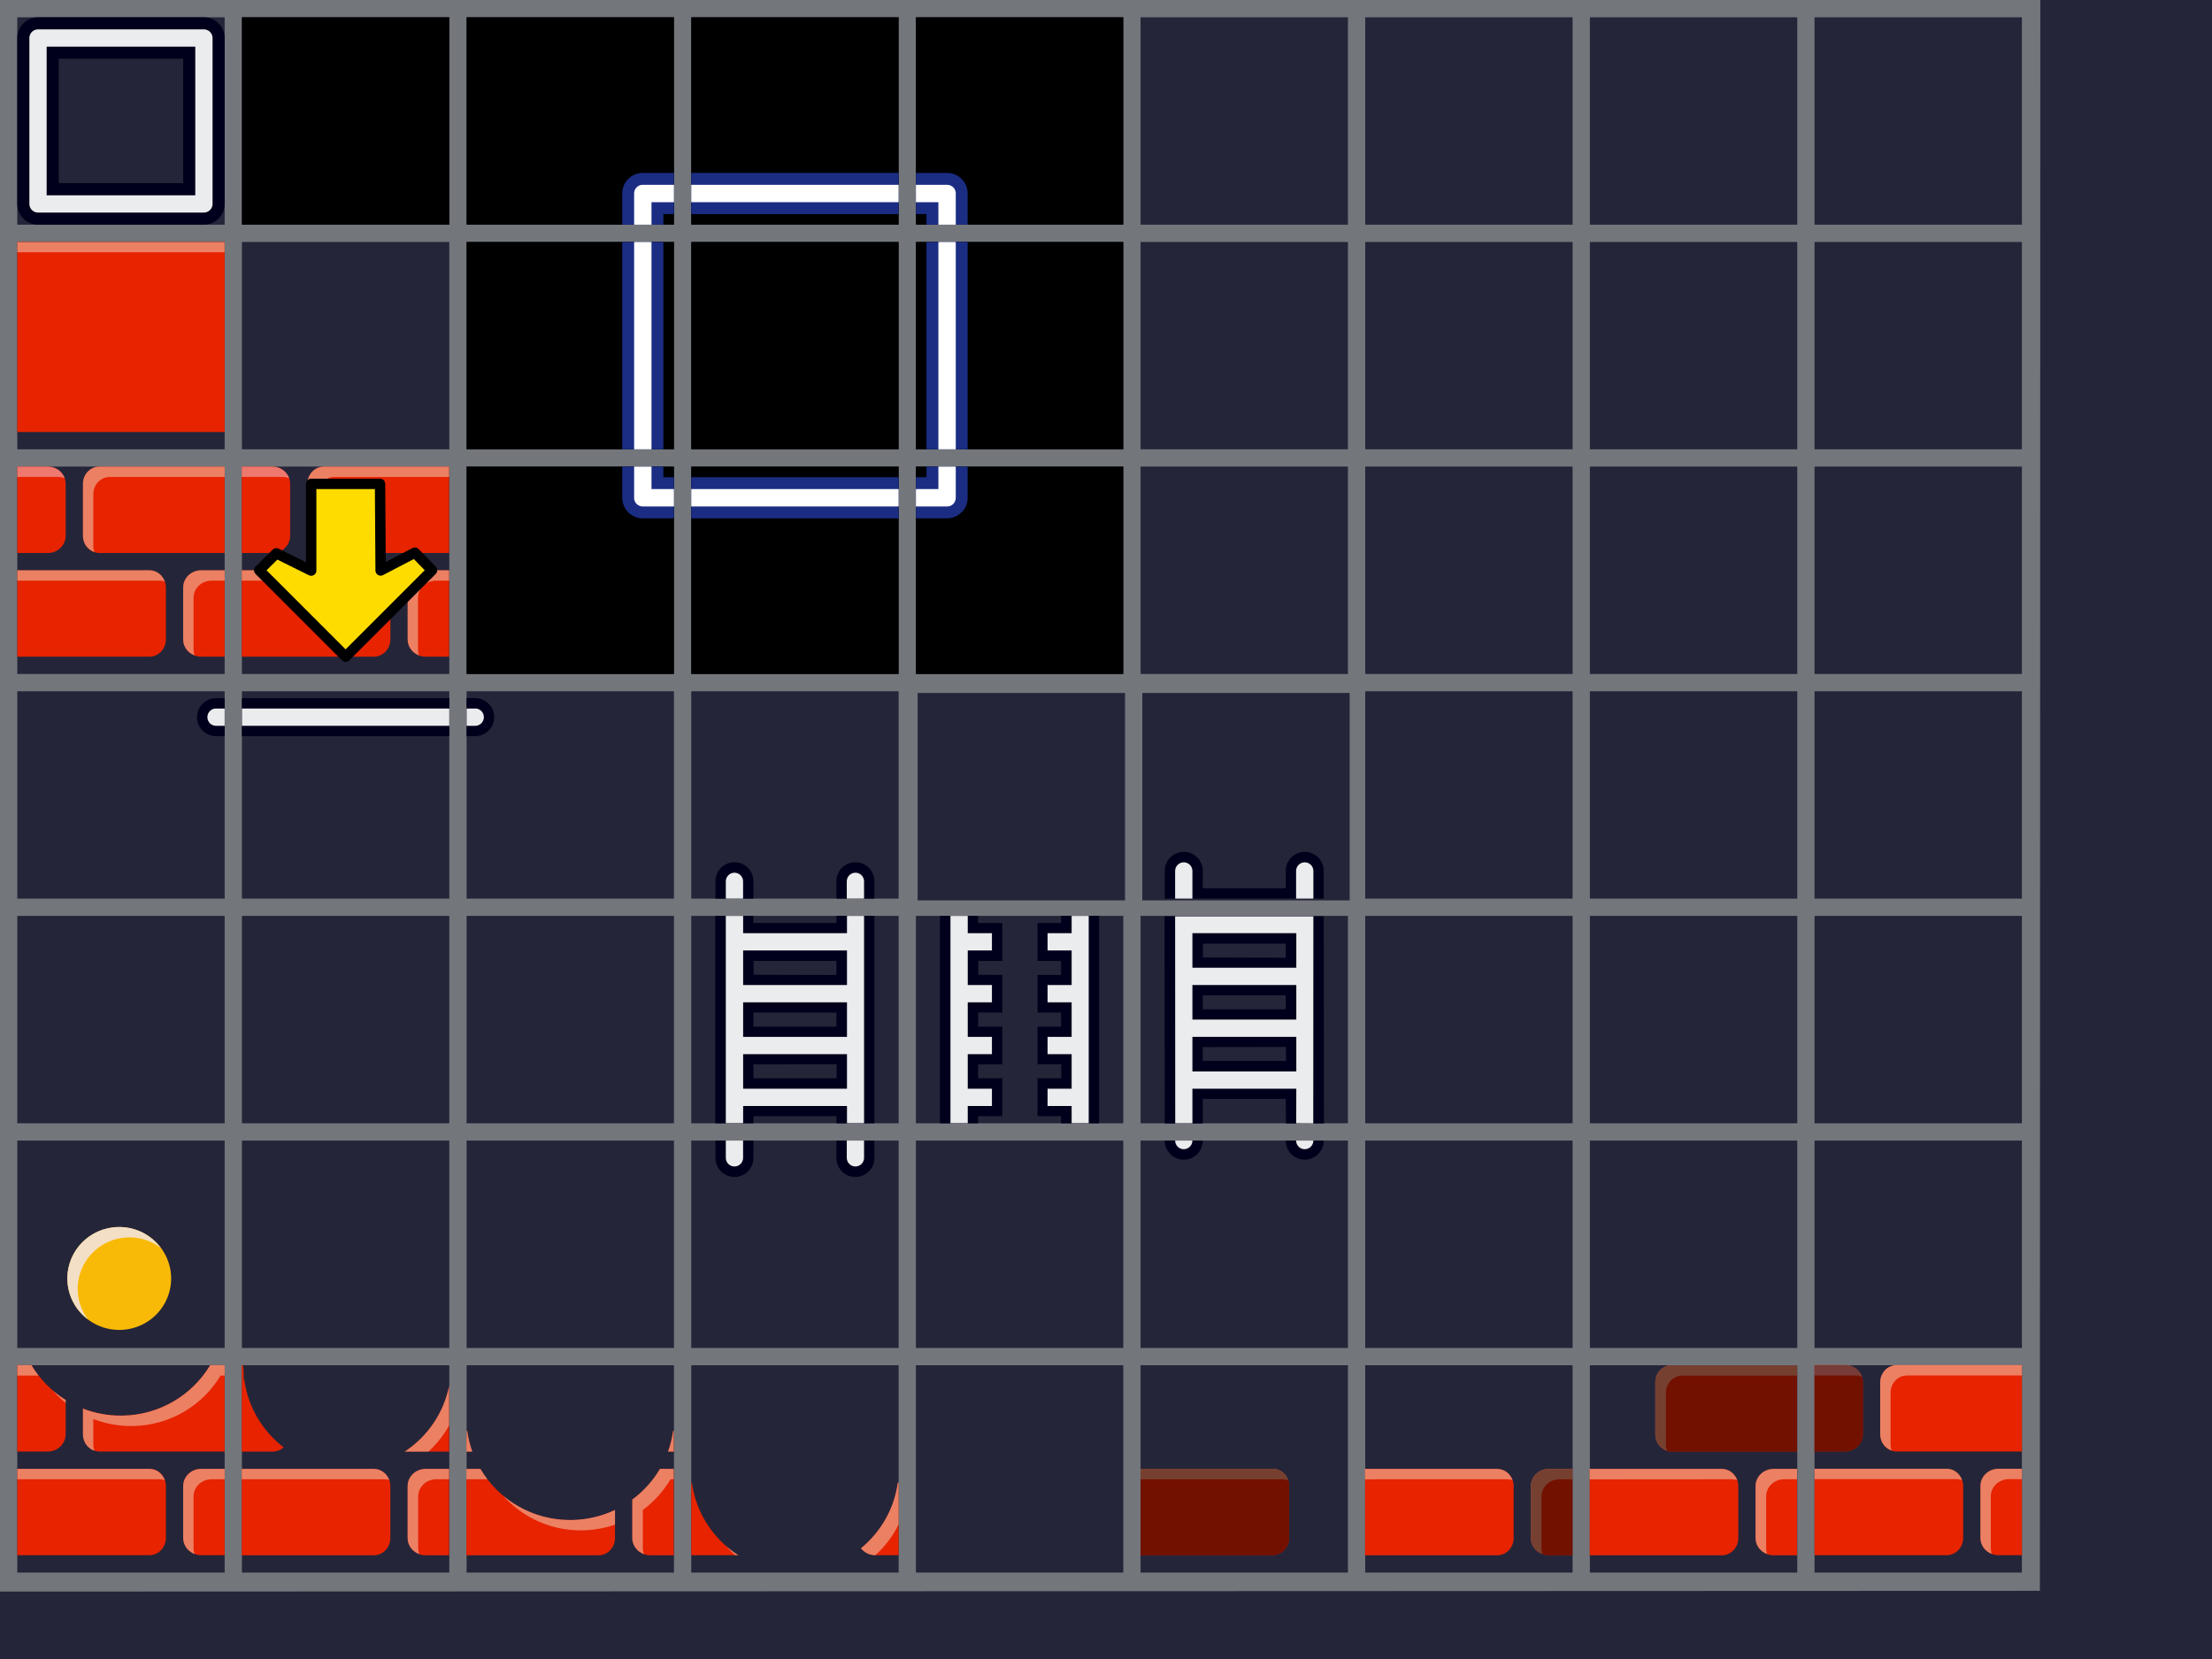 <?xml version="1.0" encoding="UTF-8" standalone="no"?>
<!-- Created with Inkscape (http://www.inkscape.org/) -->
<svg
   xmlns:dc="http://purl.org/dc/elements/1.1/"
   xmlns:cc="http://web.resource.org/cc/"
   xmlns:rdf="http://www.w3.org/1999/02/22-rdf-syntax-ns#"
   xmlns:svg="http://www.w3.org/2000/svg"
   xmlns="http://www.w3.org/2000/svg"
   xmlns:xlink="http://www.w3.org/1999/xlink"
   xmlns:sodipodi="http://sodipodi.sourceforge.net/DTD/sodipodi-0.dtd"
   xmlns:inkscape="http://www.inkscape.org/namespaces/inkscape"
   width="640"
   height="480"
   id="svg4522"
   sodipodi:version="0.32"
   inkscape:version="0.45.1"
   version="1.0"
   sodipodi:docbase="/home/mikelima/kde/src/KDE/kdegames-git/kgoldrunner/themes/nostalgia"
   sodipodi:docname="set.svg"
   inkscape:output_extension="org.inkscape.output.svg.inkscape">
  <rect width="100%" height="100%" fill="#808080" stroke="none"/>
  <defs
     id="defs4524" />
  <sodipodi:namedview
     id="base"
     pagecolor="#ffffff"
     bordercolor="#666666"
     borderopacity="1.0"
     inkscape:pageopacity="0.0"
     inkscape:pageshadow="2"
     inkscape:zoom="1.3896141"
     inkscape:cx="270.36645"
     inkscape:cy="412.02874"
     inkscape:current-layer="layer1"
     inkscape:document-units="px"
     showgrid="true"
     inkscape:window-width="1256"
     inkscape:window-height="747"
     inkscape:window-x="14"
     inkscape:window-y="26"
     showguides="false" />
  <g
     inkscape:groupmode="layer"
     id="layer2"
     inkscape:label="template"
     style="opacity:0.714;display:inline"
     sodipodi:insensitive="true">
    <rect
       style="opacity:1;fill:#00001c;fill-opacity:1;stroke:none"
       id="rect2583"
       width="763.675"
       height="619.397"
       x="-84.853"
       y="-80"
       ry="56.569" />
    <path
       id="rect2428"
       style="fill:#6d7179;fill-opacity:1;stroke:none"
       d="M 0,0 L -0.5,460.5 L 590.201,460.277 L 590.326,-0.177 L 0,0 z M 5,5 L 65,5 L 65,65 L 5,65 L 5,5 z M 70,5 L 130,5 L 130,65 L 70,65 L 70,5 z M 135,5 L 195,5 L 195,65 L 135,65 L 135,5 z M 5,70 L 65,70 L 65,130 L 5,130 L 5,70 z M 70,70 L 130,70 L 130,130 L 70,130 L 70,70 z M 5,135 L 65,135 L 65,195 L 5,195 L 5,135 z M 70,135 L 130,135 L 130,195 L 70,195 L 70,135 z M 5,200 L 65,200 L 65,260 L 5,260 L 5,200 z M 70,200 L 130,200 L 130,260 L 70,260 L 70,200 z M 200,5 L 260,5 L 260,65 L 200,65 L 200,5 z M 135,70 L 195,70 L 195,130 L 135,130 L 135,70 z M 200,70 L 260,70 L 260,130 L 200,130 L 200,70 z M 135,135 L 195,135 L 195,195 L 135,195 L 135,135 z M 200,135 L 260,135 L 260,195 L 200,195 L 200,135 z M 135,200 L 195,200 L 195,260 L 135,260 L 135,200 z M 200,200 L 260,200 L 260,260 L 200,260 L 200,200 z M 265,5 L 325,5 L 325,65 L 265,65 L 265,5 z M 330,5 L 390,5 L 390,65 L 330,65 L 330,5 z M 265,70 L 325,70 L 325,130 L 265,130 L 265,70 z M 330,70 L 390,70 L 390,130 L 330,130 L 330,70 z M 265,135 L 325,135 L 325,195 L 265,195 L 265,135 z M 330,135 L 390,135 L 390,195 L 330,195 L 330,135 z M 265.5,200.5 L 325.5,200.5 L 325.5,260.5 L 265.5,260.5 L 265.5,200.5 z M 330.5,200.5 L 390.5,200.5 L 390.5,260.5 L 330.5,260.5 L 330.5,200.5 z M 395,5 L 455,5 L 455,65 L 395,65 L 395,5 z M 460,5 L 520,5 L 520,65 L 460,65 L 460,5 z M 395,70 L 455,70 L 455,130 L 395,130 L 395,70 z M 460,70 L 520,70 L 520,130 L 460,130 L 460,70 z M 395,135 L 455,135 L 455,195 L 395,195 L 395,135 z M 460,135 L 520,135 L 520,195 L 460,195 L 460,135 z M 395,200 L 455,200 L 455,260 L 395,260 L 395,200 z M 460,200 L 520,200 L 520,260 L 460,260 L 460,200 z M 525,5 L 585,5 L 585,65 L 525,65 L 525,5 z M 525,70 L 585,70 L 585,130 L 525,130 L 525,70 z M 525,135 L 585,135 L 585,195 L 525,195 L 525,135 z M 525,200 L 585,200 L 585,260 L 525,260 L 525,200 z M 5,265 L 65,265 L 65,325 L 5,325 L 5,265 z M 70,265 L 130,265 L 130,325 L 70,325 L 70,265 z M 265,265 L 325,265 L 325,325 L 265,325 L 265,265 z M 330,265 L 390,265 L 390,325 L 330,325 L 330,265 z M 395,265 L 455,265 L 455,325 L 395,325 L 395,265 z M 460,265 L 520,265 L 520,325 L 460,325 L 460,265 z M 525,265 L 585,265 L 585,325 L 525,325 L 525,265 z M 135,265 L 195,265 L 195,325 L 135,325 L 135,265 z M 200,265 L 260,265 L 260,325 L 200,325 L 200,265 z M 5,5 L 5,5 z M 5,330 L 65,330 L 65,390 L 5,390 L 5,330 z M 70,330 L 130,330 L 130,390 L 70,390 L 70,330 z M 265,330 L 325,330 L 325,390 L 265,390 L 265,330 z M 330,330 L 390,330 L 390,390 L 330,390 L 330,330 z M 395,330 L 455,330 L 455,390 L 395,390 L 395,330 z M 460,330 L 520,330 L 520,390 L 460,390 L 460,330 z M 525,330 L 585,330 L 585,390 L 525,390 L 525,330 z M 135,330 L 195,330 L 195,390 L 135,390 L 135,330 z M 200,330 L 260,330 L 260,390 L 200,390 L 200,330 z M 5,395 L 65,395 L 65,455 L 5,455 L 5,395 z M 70,395 L 130,395 L 130,455 L 70,455 L 70,395 z M 265,395 L 325,395 L 325,455 L 265,455 L 265,395 z M 330,395 L 390,395 L 390,455 L 330,455 L 330,395 z M 395,395 L 455,395 L 455,455 L 395,455 L 395,395 z M 460,395 L 520,395 L 520,455 L 460,455 L 460,395 z M 525,395 L 585,395 L 585,455 L 525,455 L 525,395 z M 135,395 L 195,395 L 195,455 L 135,455 L 135,395 z M 200,395 L 260,395 L 260,455 L 200,455 L 200,395 z " />
  </g>
  <g
     id="layer1"
     inkscape:label="Canvas"
     inkscape:groupmode="layer"
     style="display:inline">
    <g
       id="gold"
       transform="translate(-130.522,65)">
      <rect
         y="265"
         x="135"
         height="60"
         width="60"
         id="gold_background"
         style="opacity:0;fill:#e72300;fill-opacity:1;stroke:none" />
      <path
         transform="matrix(1.074,0,0,1.019,-21.711,-15.673)"
         sodipodi:open="true"
         sodipodi:end="12.551121"
         sodipodi:start="6.2713595"
         d="M 187.843,314.327 A 13.969,14.594 0 1 1 187.842,314.277"
         sodipodi:ry="14.594338"
         sodipodi:rx="13.968749"
         sodipodi:cy="314.50000"
         sodipodi:cx="173.87500"
         id="path9239"
         style="opacity:1;fill:#f9ba07;fill-opacity:1;stroke:none"
         sodipodi:type="arc" />
      <path
         style="opacity:1;fill:#f3dfc6;fill-opacity:1;stroke:none"
         d="M 164.812,290 C 156.533,290.097 149.902,296.852 150,305.062 C 150.057,309.849 152.391,314.07 155.969,316.75 C 154.14,314.318 153.039,311.326 153,308.062 C 152.902,299.852 159.533,293.097 167.812,293 C 171.289,292.959 174.494,294.121 177.062,296.062 C 174.294,292.337 169.831,289.941 164.812,290 z "
         id="path3344" />
    </g>
    <g
       id="ladder"
       transform="translate(195,0)">
      <path
         id="path4187"
         d="M 11.938,265 L 11.938,324.969 L 12,324.969 L 12,325 L 14.938,325 L 17,325 L 17.938,325 L 19.938,325 L 22.938,325 L 22.938,324.969 L 23,324.969 L 23,322.938 L 47,322.938 L 47,324.969 L 47.062,324.969 L 47.062,325 L 50,325 L 52,325 L 53,325 L 54.938,325 L 57.938,325 L 57.938,324.969 L 58,324.969 L 58,265 L 55,265 L 53.062,265 L 51.938,265 L 50.062,265 L 47,265 L 47,267.062 L 23,267.062 L 23,265 L 20,265 L 18,265 L 16.938,265 L 15,265 L 11.938,265 z M 23.062,278.031 L 47,278.031 L 47,282.094 L 23.031,282.031 L 23.062,278.031 z M 23,292.969 L 47,292.969 L 47,297.031 L 23,297.031 L 23,292.969 z M 47.062,307.906 L 47.062,311.969 L 23,311.969 L 23,307.969 L 47.062,307.906 z "
         style="fill:#00001c;fill-opacity:1;stroke:none;display:inline" />
      <path
         id="rect15154"
         d="M 15,265 L 15,324.969 L 20.01,324.969 L 20.01,320 L 50.058,320 L 50.058,324.969 L 55,324.969 L 55,265 L 50.058,265 L 50.058,270 L 20.01,270 L 20.01,265 L 15,265 z M 20.01,275 L 50.058,275 L 50.058,285 L 20.01,285 L 20.01,275 z M 20.01,290 L 50.058,290 L 50.058,300 L 20.01,300 L 20.01,290 z M 20.01,305 L 50.058,305 L 50.058,315 L 20.01,315 L 20.01,305 z "
         style="fill:#ebeced;fill-opacity:1;stroke:none" />
      <rect
         y="265"
         x="5"
         height="60"
         width="60"
         id="rect15173"
         style="fill:none;fill-opacity:1;stroke:none" />
    </g>
    <g
       id="brick"
       style="stroke-width:0">
      <path
         id="rect2596"
         d="M 28.781,135 C 26.137,135 24,137.226 24,139.98 L 24,155.02 C 24,157.774 26.137,160 28.781,160 L 65,160 L 65,135 L 28.781,135 z "
         style="opacity:1;fill:#e72300;fill-opacity:1;stroke:none;" />
      <path
         id="rect2600"
         d="M 5,165 L 5,190 L 43.219,190 C 45.863,190 48,187.774 48,185.02 L 48,169.98 C 48,167.226 45.863,165 43.219,165 L 5,165 z "
         style="opacity:1;fill:#e72300;fill-opacity:1;stroke:none;display:inline" />
      <path
         id="rect2604"
         d="M 58.216,165 C 55.331,165 53,167.226 53,169.98 L 53,185.02 C 53,187.774 55.331,190 58.216,190 L 65,190 L 65,165 L 58.216,165 z "
         style="opacity:1;fill:#e72300;fill-opacity:1;stroke:none;display:inline" />
      <path
         id="rect2606"
         d="M 5,135 L 5,160 L 13.851,160 C 16.699,160 19,157.774 19,155.02 L 19,139.98 C 19,137.226 16.699,135 13.851,135 L 5,135 z "
         style="opacity:1;fill:#e72300;fill-opacity:1;stroke:none;display:inline" />
      <rect
         y="135"
         x="5"
         height="60"
         width="60"
         id="rect2618"
         style="opacity:1;fill:none;fill-opacity:1;stroke:none" />
      <path
         style="opacity:0.5;fill:#f3dfc6;fill-opacity:1;stroke:none;display:inline"
         d="M 58.219,165 C 55.334,165 53,167.214 53,169.969 L 53,185.031 C 53,187.13 54.36,188.891 56.281,189.625 C 56.101,189.12 56,188.595 56,188.031 L 56,172.969 C 56,170.214 58.334,168 61.219,168 L 65,168 L 65,165 L 58.219,165 z "
         id="path3332" />
      <path
         style="opacity:0.5;fill:#f3dfc6;fill-opacity:1;stroke:none;display:inline"
         d="M 5,165 L 5,168 L 8,168 L 11,168 L 46.219,168 C 46.733,168 47.223,168.125 47.688,168.281 C 47.021,166.367 45.289,165 43.219,165 L 5,165 z "
         id="path3324" />
      <path
         style="opacity:0.5;fill:#f3dfc6;fill-opacity:1;stroke:none;display:inline"
         d="M 28.781,135 C 26.137,135 24,137.214 24,139.969 L 24,155.031 C 24,157.25 25.392,159.073 27.312,159.719 C 27.128,159.188 27,158.629 27,158.031 L 27,142.969 C 27,140.214 29.137,138 31.781,138 L 65,138 L 65,135 L 28.781,135 z "
         id="path2233" />
      <path
         style="opacity:0.5;fill:#f6cfdd;fill-opacity:1;stroke:none;display:inline"
         d="M 5,135 L 5,138 L 8,138 L 10,138 L 16.844,138 C 17.511,138 18.134,138.153 18.719,138.375 C 18.028,136.413 16.108,135 13.844,135 L 5,135 z "
         id="path3212" />
    </g>
    <g
       id="bar"
       transform="translate(65,0)">
      <rect
         y="202"
         x="5"
         height="11"
         width="60"
         id="rect3309"
         style="fill:#00001c;fill-opacity:1;stroke:none;display:inline" />
      <rect
         y="205"
         x="5"
         height="5"
         width="60"
         id="rect3602"
         style="fill:#ebeced;fill-opacity:1;stroke:none" />
      <rect
         y="200"
         x="5"
         height="60"
         width="60"
         id="rect3604"
         style="fill:none;fill-opacity:1;stroke:none" />
    </g>
    <g
       id="false_brick">
      <use
         height="480"
         width="640"
         transform="translate(64.946,0)"
         id="use2192"
         xlink:href="#brick"
         y="0"
         x="0" />
      <path
         id="path2194"
         d="M 90.038,140 L 109.962,140 L 110.125,165.062 L 120.037,159.905 L 125,165 L 100,190 L 75,165 L 79.956,160.094 L 90.038,165.088 L 90.038,140 z "
         style="fill:#ffdc00;fill-rule:evenodd;stroke:#000000;stroke-width:3;stroke-linecap:round;stroke-linejoin:round;stroke-miterlimit:4;stroke-opacity:1" />
    </g>
    <g
       style="display:inline"
       id="brick_1"
       transform="translate(0,259.964)">
      <path
         style="opacity:1;fill:#e72300;fill-opacity:1;stroke:none"
         d="M 5,394.969 L 5,419.969 L 13.844,419.969 C 16.691,419.969 19,417.723 19,414.969 L 19,405.031 C 14.95,402.511 11.542,399.053 9.094,394.969 L 5,394.969 z M 60.812,394.969 C 55.638,403.608 46.183,409.435 35.312,409.562 C 31.323,409.609 27.501,408.892 24,407.531 L 24,414.969 C 24,417.723 26.137,419.969 28.781,419.969 L 65,419.969 L 65,394.969 L 60.812,394.969 z M 5,424.969 L 5,449.969 L 43.219,449.969 C 45.863,449.969 48,447.723 48,444.969 L 48,429.938 C 48,427.183 45.863,424.969 43.219,424.969 L 5,424.969 z M 58.219,424.969 C 55.334,424.969 53,427.183 53,429.938 L 53,444.969 C 53,447.723 55.334,449.969 58.219,449.969 L 65,449.969 L 65,424.969 L 58.219,424.969 z "
         transform="translate(0,-259.964)"
         id="path3194" />
      <rect
         y="135"
         x="5"
         height="60"
         width="60"
         id="rect3202"
         style="opacity:1;fill:none;fill-opacity:1;stroke:none" />
    </g>
    <g
       style="display:inline"
       id="brick_6"
       transform="translate(325,259.964)">
      <path
         id="path3244"
         d="M 5,165 L 5,190 L 43.219,190 C 45.863,190 48,187.774 48,185.02 L 48,169.98 C 48,167.226 45.863,165 43.219,165 L 5,165 z "
         style="opacity:1;fill:#e72300;fill-opacity:1;stroke:none;display:inline" />
      <rect
         y="135"
         x="5"
         height="60"
         width="60"
         id="rect3250"
         style="opacity:1;fill:none;fill-opacity:1;stroke:none" />
      <path
         style="opacity:0.5;fill:#f3dfc6;fill-opacity:1;stroke:none;display:inline"
         d="M 330,424.969 L 330,428 L 333,428 L 334,428 L 371.219,428 C 371.744,428 372.247,428.119 372.719,428.281 C 372.062,426.348 370.302,424.969 368.219,424.969 L 330,424.969 z "
         transform="translate(-325,-259.964)"
         id="path6314" />
      <path
         style="opacity:0.5;fill:#000000;fill-opacity:1;stroke:none;display:inline"
         d="M 5,165 L 5,190 L 43.219,190 C 45.863,190 48,187.774 48,185.02 L 48,169.98 C 48,167.226 45.863,165 43.219,165 L 5,165 z "
         id="path8344" />
    </g>
    <g
       style="display:inline"
       id="brick_7"
       transform="translate(389.946,260)">
      <path
         id="path3256"
         style="fill:#e72300;fill-opacity:1;stroke:none;display:inline"
         d="M 5,165 L 5,190 L 43.219,190 C 45.863,190 48,187.774 48,185.02 L 48,169.98 C 48,167.226 45.863,165 43.219,165 L 5,165 z M 58.216,165 C 55.331,165 53,167.226 53,169.98 L 53,185.02 C 53,187.774 55.331,190 58.216,190 L 65,190 L 65,165 L 58.216,165 z " />
      <rect
         y="135"
         x="5"
         height="60"
         width="60"
         id="rect3262"
         style="opacity:1;fill:none;fill-opacity:1;stroke:none" />
      <path
         style="opacity:0.5;fill:#f3dfc6;fill-opacity:1;stroke:none;display:inline"
         d="M 394.938,425 L 394.938,428.031 L 398,428.031 L 398,428 L 436.219,428 C 436.709,428 437.18,428.108 437.625,428.25 C 436.951,426.351 435.216,425 433.156,425 L 394.938,425 z M 448.156,425 C 445.272,425 442.938,427.214 442.938,429.969 L 442.938,445.031 C 442.938,447.149 444.333,448.904 446.281,449.625 C 446.101,449.12 446,448.595 446,448.031 L 446,432.969 C 446,430.214 448.334,428 451.219,428 L 454.938,428 L 454.938,425 L 448.156,425 z "
         transform="translate(-389.946,-260)"
         id="path7301" />
      <path
         d="M 58.216,165 C 55.331,165 53,167.226 53,169.98 L 53,185.02 C 53,187.774 55.331,190 58.216,190 L 65,190 L 65,165 L 58.216,165 z "
         style="opacity:0.5;fill:#000000;fill-opacity:1;stroke:none;display:inline"
         id="path8346" />
    </g>
    <g
       style="display:inline"
       id="brick_8"
       transform="translate(454.946,260)">
      <path
         id="path3278"
         style="fill:#e72300;fill-opacity:1;stroke:none"
         d="M 28.781,135 C 26.137,135 24,137.226 24,139.98 L 24,155.02 C 24,157.774 26.137,160 28.781,160 L 65,160 L 65,135 L 28.781,135 z M 5,165 L 5,190 L 43.219,190 C 45.863,190 48,187.774 48,185.02 L 48,169.98 C 48,167.226 45.863,165 43.219,165 L 5,165 z M 58.216,165 C 55.331,165 53,167.226 53,169.98 L 53,185.02 C 53,187.774 55.331,190 58.216,190 L 65,190 L 65,165 L 58.216,165 z " />
      <rect
         y="135"
         x="5"
         height="60"
         width="60"
         id="rect3286"
         style="opacity:1;fill:none;fill-opacity:1;stroke:none" />
      <path
         style="opacity:0.5;fill:#f3dfc6;fill-opacity:1;stroke:none"
         d="M 548.719,395 C 546.075,395 543.938,397.214 543.938,399.969 L 543.938,415.031 C 543.938,417.269 545.365,419.12 547.312,419.75 C 547.121,419.211 547,418.64 547,418.031 L 547,402.969 C 547,400.214 549.137,398 551.781,398 L 584.938,398 L 584.938,395 L 548.719,395 z M 524.938,425 L 524.938,428.031 L 566.219,428 C 566.709,428 567.18,428.108 567.625,428.25 C 566.951,426.351 565.216,425 563.156,425 L 524.938,425 z M 578.156,425 C 575.272,425 572.938,427.214 572.938,429.969 L 572.938,445.031 C 572.938,447.149 574.333,448.904 576.281,449.625 C 576.101,449.12 576,448.595 576,448.031 L 576,432.969 C 576,430.214 578.334,428 581.219,428 L 584.938,428 L 584.938,425 L 578.156,425 z "
         transform="translate(-519.946,-260)"
         id="path8296" />
      <path
         d="M 28.781,135 C 26.137,135 24,137.226 24,139.98 L 24,155.02 C 24,157.774 26.137,160 28.781,160 L 65,160 L 65,135 L 28.781,135 z "
         style="opacity:0.5;fill:#000000;fill-opacity:1;stroke:none"
         id="path8348" />
    </g>
    <g
       style="display:inline"
       id="brick_2"
       transform="translate(64.946,260)">
      <path
         style="opacity:1;fill:#e72300;fill-opacity:1;stroke:none"
         d="M 69.938,395 L 69.938,420 L 78.781,420 C 80.052,420 81.2,419.524 82.094,418.781 C 76.008,414.109 71.765,407.166 70.688,399.219 L 70.5,399.219 L 70.5,397.469 C 70.464,396.994 70.454,396.512 70.438,396.031 C 70.372,395.69 70.303,395.345 70.25,395 L 69.938,395 z M 129.938,401 C 128.367,408.898 123.637,415.678 117.094,420 L 129.938,420 L 129.938,401 z M 69.938,425 L 69.938,450 L 108.156,450 C 110.8,450 112.938,447.754 112.938,445 L 112.938,429.969 C 112.938,427.214 110.8,425 108.156,425 L 100.812,425 L 69.938,425 z M 123.156,425 C 120.272,425 117.938,427.214 117.938,429.969 L 117.938,445 C 117.938,447.754 120.272,450 123.156,450 L 129.938,450 L 129.938,425 L 123.156,425 z "
         transform="translate(-64.946,-260)"
         id="path3293" />
      <path
         style="opacity:0.5;fill:#f3dfc6;fill-opacity:1;stroke:none"
         d="M 129.938,401 C 128.367,408.898 123.637,415.678 117.094,420 L 123.969,420 C 126.346,417.809 128.376,415.251 129.938,412.406 L 129.938,401 z M 69.938,425 L 69.938,428 L 111.219,428 C 111.708,428 112.181,428.078 112.625,428.219 C 111.944,426.337 110.206,425 108.156,425 L 69.938,425 z M 123.156,425 C 120.272,425 117.938,427.214 117.938,429.969 L 117.938,445 C 117.938,447.133 119.342,448.94 121.312,449.656 C 121.119,449.134 121,448.585 121,448 L 121,432.969 C 121,430.214 123.334,428 126.219,428 L 129.938,428 L 129.938,425 L 123.156,425 z "
         transform="translate(-64.946,-260)"
         id="path5327" />
      <rect
         y="135"
         x="5"
         height="60"
         width="60"
         id="rect3295"
         style="opacity:1;fill:none;fill-opacity:1;stroke:none" />
    </g>
    <g
       style="display:inline"
       id="brick_3"
       transform="translate(129.946,260)">
      <path
         style="opacity:1;fill:#e72300;fill-opacity:1;stroke:none"
         d="M 134.938,395 L 135,395 L 134.938,395 z M 134.938,420 L 136.656,420 C 135.967,418.083 135.469,416.077 135.188,414 L 135,414 L 134.938,420 z M 194.75,414 C 194.469,416.07 193.97,418.086 193.281,420 L 194.938,420 L 194.938,414 L 194.75,414 z M 134.938,425 L 134.938,450 L 173.156,450 C 175.8,450 177.938,447.754 177.938,445 L 177.938,436.875 C 174.112,438.692 169.83,439.728 165.312,439.781 C 154.116,439.913 144.273,433.946 139,425 L 134.938,425 z M 190.938,425 C 188.894,428.463 186.17,431.483 182.938,433.875 L 182.938,445 C 182.938,447.754 185.272,450 188.156,450 L 194.938,450 L 194.938,425 L 190.938,425 z "
         transform="translate(-129.946,-260)"
         id="path3299" />
      <rect
         y="135"
         x="5"
         height="60"
         width="60"
         id="rect3301"
         style="opacity:1;fill:none;fill-opacity:1;stroke:none" />
      <path
         style="opacity:0.5;fill:#f3dfc6;fill-opacity:1;stroke:none"
         d="M 134.938,395 L 135,395 L 134.938,395 z M 138,398 L 138.062,398 L 138,398 z M 135,414 L 134.938,420 L 136.656,420 C 135.967,418.083 135.469,416.077 135.188,414 L 135,414 z M 194.75,414 C 194.469,416.07 193.97,418.086 193.281,420 L 194.938,420 L 194.938,414 L 194.75,414 z M 134.938,425 L 134.938,428 L 141.031,428 C 140.299,427.045 139.614,426.041 139,425 L 134.938,425 z M 190.938,425 C 188.894,428.463 186.17,431.483 182.938,433.875 L 182.938,445 C 182.938,447.133 184.342,448.94 186.312,449.656 C 186.119,449.134 186,448.585 186,448 L 186,436.875 C 189.232,434.483 191.957,431.463 194,428 L 194.938,428 L 194.938,425 L 190.938,425 z M 145.5,432.688 C 151.085,438.959 159.278,442.888 168.375,442.781 C 171.719,442.742 174.941,442.16 177.938,441.125 L 177.938,436.875 C 174.112,438.692 169.83,439.728 165.312,439.781 C 157.766,439.87 150.832,437.185 145.5,432.688 z "
         transform="translate(-129.946,-260)"
         id="path6306" />
    </g>
    <g
       style="display:inline"
       id="brick_4"
       transform="translate(195,259.964)">
      <path
         style="opacity:1;fill:#e72300;fill-opacity:1;stroke:none"
         d="M 200,394.969 L 200,395 L 200,394.969 z M 260,395 L 260,394.969 L 260,395 z M 200,429 L 200,449.969 L 213.594,449.969 C 206.443,445.349 201.379,437.791 200.188,429 L 200,429 z M 259.75,429 C 258.719,436.6 254.797,443.302 249.094,447.969 C 250.047,449.169 251.522,449.969 253.219,449.969 L 260,449.969 L 260,429 L 259.75,429 z "
         transform="translate(-195,-259.964)"
         id="path3305" />
      <rect
         y="135"
         x="5"
         height="60"
         width="60"
         id="rect3307"
         style="opacity:1;fill:none;fill-opacity:1;stroke:none" />
      <path
         style="opacity:0.5;fill:#f3dfc6;fill-opacity:1;stroke:none"
         d="M 200,394.969 L 200,395 L 200,394.969 z M 203,398 L 203,398.031 L 203,398 z M 259.75,429 C 258.719,436.6 254.797,443.302 249.094,447.969 C 250.047,449.169 251.522,449.969 253.219,449.969 L 253.281,449.969 C 256.054,447.45 258.338,444.444 260,441.062 L 260,429 L 259.75,429 z M 210.062,447.281 C 210.88,448.236 211.756,449.123 212.688,449.969 L 213.594,449.969 C 212.347,449.164 211.173,448.256 210.062,447.281 z "
         transform="translate(-195,-259.964)"
         id="path7309" />
    </g>
    <g
       style="display:inline"
       id="brick_5"
       transform="translate(259.946,260)">
      <rect
         y="135"
         x="5"
         height="60"
         width="60"
         id="rect4330"
         style="opacity:1;fill:none;fill-opacity:1;stroke:none" />
    </g>
    <rect
       style="opacity:1;fill:#000000;fill-opacity:1;stroke:#ffffff;stroke-width:0;stroke-linecap:round;stroke-linejoin:round;stroke-miterlimit:4;stroke-opacity:1"
       id="background"
       width="60"
       height="60"
       x="70"
       y="5" />
    <g
       id="empty">
      <rect
         ry="0"
         y="11"
         x="11"
         height="48"
         width="48"
         id="rect6172"
         style="fill:none;fill-opacity:1;stroke:#00001c;stroke-width:12;stroke-linecap:round;stroke-linejoin:round;stroke-miterlimit:4;stroke-opacity:1" />
      <rect
         ry="0"
         y="11"
         x="11"
         height="48"
         width="48"
         id="rect5201"
         style="fill:none;fill-opacity:1;stroke:#ebeced;stroke-width:5;stroke-linecap:round;stroke-linejoin:round;stroke-miterlimit:4;stroke-opacity:1" />
    </g>
    <g
       id="hidden_ladder"
       transform="translate(195,0)">
      <path
         id="path4212"
         d="M 76.938,265 L 76.938,324.969 L 77,324.969 L 77,325 L 79.938,325 L 82,325 L 82.938,325 L 84.938,325 L 87.938,325 L 87.938,324.969 L 88,324.969 L 88,322.938 L 95,322.938 L 95,311.969 L 88,311.969 L 88,307.969 L 95,307.938 L 95,297.031 L 88,297.031 L 88,292.969 L 95,292.969 L 95,282.062 L 88.031,282.031 L 88.062,278.031 L 95,278.031 L 95,267.062 L 88,267.062 L 88,265 L 85,265 L 83,265 L 81.938,265 L 80,265 L 76.938,265 z M 112,265 L 112,267.062 L 105.188,267.062 L 105.188,278.031 L 112,278.031 L 112,282.094 L 105.188,282.062 L 105.188,292.969 L 112,292.969 L 112,297.031 L 105.188,297.031 L 105.188,307.938 L 112.062,307.906 L 112.062,311.969 L 105.188,311.969 L 105.188,322.938 L 112,322.938 L 112,324.969 L 112.062,324.969 L 112.062,325 L 115,325 L 117,325 L 118,325 L 119.938,325 L 122.938,325 L 122.938,324.969 L 123,324.969 L 123,265 L 120,265 L 118.062,265 L 116.938,265 L 115.062,265 L 112,265 z "
         style="fill:#00001c;fill-opacity:1;stroke:none;display:inline" />
      <path
         id="path4214"
         d="M 80,265 L 80,324.969 L 85,324.969 L 85,320 L 92,320 L 92,315 L 85,315 L 85,305 L 92,305 L 92,300 L 85,300 L 85,290 L 92,290 L 92,285 L 85,285 L 85,275 L 92,275 L 92,270 L 85,270 L 85,265 L 80,265 z M 115.062,265 L 115.062,270 L 108.094,270 L 108.094,275 L 115.062,275 L 115.062,285 L 108.094,285 L 108.094,290 L 115.062,290 L 115.062,300 L 108.094,300 L 108.094,305 L 115.062,305 L 115.062,315 L 108.094,315 L 108.094,320 L 115.062,320 L 115.062,324.969 L 120,324.969 L 120,265 L 115.062,265 z "
         style="fill:#ebeced;fill-opacity:1;stroke:none" />
      <rect
         y="265"
         x="70"
         height="60"
         width="60"
         id="rect4216"
         style="fill:none;fill-opacity:1;stroke:none" />
    </g>
    <g
       id="concrete">
      <rect
         y="70"
         x="5"
         height="60"
         width="60"
         id="brick_background"
         style="opacity:1;fill:none;fill-opacity:1;stroke:none" />
      <rect
         y="70"
         x="5"
         height="55"
         width="60"
         id="concreteblock"
         style="opacity:1;fill:#e72300;fill-opacity:1;stroke:none" />
      <rect
         style="opacity:0.5;fill:#f3dfc6;fill-opacity:1;stroke:none;stroke-width:4;stroke-linecap:round;stroke-linejoin:round;stroke-miterlimit:4;stroke-opacity:1"
         id="rect3337"
         width="59.965"
         height="2.945"
         x="5"
         y="70.055" />
    </g>
    <path
       style="opacity:0.5;fill:#f3dfc6;fill-opacity:1;stroke:none;display:inline"
       d="M 5,395 L 5,398 L 8,398 L 11.156,398 C 10.409,397.041 9.721,396.046 9.094,395 L 5,395 z M 60.812,395 C 55.638,403.639 46.183,409.466 35.312,409.594 C 31.323,409.641 27.501,408.923 24,407.562 L 24,415 C 24,417.222 25.387,419.102 27.312,419.75 C 27.115,419.202 27,418.619 27,418 L 27,410.562 C 30.501,411.923 34.323,412.641 38.312,412.594 C 49.183,412.466 58.638,406.639 63.812,398 L 65,398 L 65,395 L 60.812,395 z M 15.25,402.312 C 16.393,403.619 17.648,404.814 19,405.906 L 19,405.062 C 17.681,404.241 16.422,403.322 15.25,402.312 z M 5,425 L 5,428 L 8,428 L 10,428 L 46.219,428 C 46.732,428 47.225,428.096 47.688,428.25 C 47.014,426.354 45.279,425 43.219,425 L 5,425 z M 58.219,425 C 55.334,425 53,427.214 53,429.969 L 53,445 C 53,447.109 54.376,448.892 56.312,449.625 C 56.125,449.11 56,448.575 56,448 L 56,432.969 C 56,430.214 58.334,428 61.219,428 L 65,428 L 65,425 L 58.219,425 z "
       id="path4340" />
    <g
       style="display:inline"
       id="brick_9"
       transform="translate(520,259.964)">
      <path
         id="path8326"
         d="M 28.781,135 C 26.137,135 24,137.226 24,139.98 L 24,155.02 C 24,157.774 26.137,160 28.781,160 L 65,160 L 65,135 L 28.781,135 z "
         style="opacity:1;fill:#e72300;fill-opacity:1;stroke:none" />
      <path
         id="path8328"
         d="M 5,165 L 5,190 L 43.219,190 C 45.863,190 48,187.774 48,185.02 L 48,169.98 C 48,167.226 45.863,165 43.219,165 L 5,165 z "
         style="opacity:1;fill:#e72300;fill-opacity:1;stroke:none;display:inline" />
      <path
         id="path8330"
         d="M 58.216,165 C 55.331,165 53,167.226 53,169.98 L 53,185.02 C 53,187.774 55.331,190 58.216,190 L 65,190 L 65,165 L 58.216,165 z "
         style="opacity:1;fill:#e72300;fill-opacity:1;stroke:none;display:inline" />
      <path
         id="path8332"
         d="M 5,135 L 5,160 L 13.851,160 C 16.699,160 19,157.774 19,155.02 L 19,139.98 C 19,137.226 16.699,135 13.851,135 L 5,135 z "
         style="opacity:1;fill:#e72300;fill-opacity:1;stroke:none;display:inline" />
      <rect
         y="135"
         x="5"
         height="60"
         width="60"
         id="rect8334"
         style="opacity:1;fill:none;fill-opacity:1;stroke:none" />
      <path
         style="opacity:0.5;fill:#f3dfc6;fill-opacity:1;stroke:none;display:inline"
         d="M 58.219,165 C 55.334,165 53,167.214 53,169.969 L 53,185.031 C 53,187.13 54.36,188.891 56.281,189.625 C 56.101,189.12 56,188.595 56,188.031 L 56,172.969 C 56,170.214 58.334,168 61.219,168 L 65,168 L 65,165 L 58.219,165 z "
         id="path8336" />
      <path
         style="opacity:0.5;fill:#f3dfc6;fill-opacity:1;stroke:none;display:inline"
         d="M 5,165 L 5,168 L 8,168 L 11,168 L 46.219,168 C 46.733,168 47.223,168.125 47.688,168.281 C 47.021,166.367 45.289,165 43.219,165 L 5,165 z "
         id="path8338" />
      <path
         style="opacity:0.5;fill:#f3dfc6;fill-opacity:1;stroke:none;display:inline"
         d="M 28.781,135 C 26.137,135 24,137.214 24,139.969 L 24,155.031 C 24,157.25 25.392,159.073 27.312,159.719 C 27.128,159.188 27,158.629 27,158.031 L 27,142.969 C 27,140.214 29.137,138 31.781,138 L 65,138 L 65,135 L 28.781,135 z "
         id="path8340" />
      <path
         style="opacity:0.5;fill:#f6cfdd;fill-opacity:1;stroke:none;display:inline"
         d="M 5,135 L 5,138 L 8,138 L 10,138 L 16.844,138 C 17.511,138 18.134,138.153 18.719,138.375 C 18.028,136.413 16.108,135 13.844,135 L 5,135 z "
         id="path8342" />
      <path
         style="opacity:0.5;fill:#000000;fill-opacity:1;stroke:none;display:inline"
         d="M 5,135 L 5,160 L 13.851,160 C 16.699,160 19,157.774 19,155.02 L 19,139.98 C 19,137.226 16.699,135 13.851,135 L 5,135 z "
         id="path8350" />
    </g>
    <g
       style="display:inline"
       id="bar-left-end"
       inkscape:label="#g2240">
      <path
         style="fill:#00001c;fill-opacity:1;stroke:none;display:inline"
         d="M 62,202 L 62,202.031 C 59.172,202.289 56.966,204.674 57,207.562 C 57.034,210.409 59.225,212.72 62,212.969 L 62,213 L 65,213 L 65,202 L 62,202 z "
         id="rect2242" />
      <path
         style="fill:#ebeced;fill-opacity:1;stroke:none"
         d="M 62.219,205 C 60.964,205.146 59.985,206.23 60,207.531 C 60.016,208.887 61.106,209.965 62.438,210 L 65,210 L 65,205 L 62.219,205 z "
         id="rect2244" />
      <rect
         y="200"
         x="5"
         height="60"
         width="60"
         id="rect2246"
         style="fill:none;fill-opacity:1;stroke:none" />
    </g>
    <use
       x="0"
       y="0"
       xlink:href="#bar-left-end"
       id="bar-right-end"
       transform="matrix(-1,0,0,1,200,0)"
       width="640"
       height="480"
       inkscape:label="#use2279" />
    <g
       id="ladder-top"
       inkscape:label="#ladder_top">
      <path
         id="path2283"
         d="M 212.438,249.469 C 209.412,249.505 206.981,251.978 207,255 C 207,255.011 207,255.021 207,255.031 L 207,260 L 210.062,260 L 217.938,260 L 218,260 L 218,259.969 L 218,254.969 C 218,254.948 218,254.927 218,254.906 L 218,254.875 C 217.954,251.846 215.467,249.433 212.438,249.469 z M 247.562,249.469 C 244.533,249.433 242.046,251.846 242,254.875 L 242,254.906 C 242,254.927 242,254.948 242,254.969 L 242,259.969 L 242,260 L 242.062,260 L 245,260 L 253,260 L 253,255.031 C 253,255.021 253,255.011 253,255 C 253.019,251.978 250.588,249.505 247.562,249.469 z "
         style="fill:#00001c;fill-opacity:1;stroke:none;display:inline" />
      <path
         id="path2285"
         d="M 212.469,252.5 C 211.1,252.516 210.001,253.635 210,255 C 210,255.011 210,255.021 210,255.031 L 210,260 L 214.969,260 L 215,260 L 215,255.031 L 215,255 C 215,254.989 215,254.979 215,254.969 C 214.979,253.592 213.846,252.484 212.469,252.5 z M 247.531,252.5 C 246.154,252.484 245.021,253.592 245,254.969 C 245,254.979 245,254.989 245,255 L 245,255.031 L 245,260 L 245.031,260 L 250,260 L 250,255.031 C 250,255.021 250,255.011 250,255 C 249.999,253.635 248.9,252.516 247.531,252.5 z "
         style="fill:#ebeced;fill-opacity:1;stroke:none" />
      <rect
         y="200"
         x="200"
         height="60"
         width="60"
         id="rect2287"
         style="fill:none;fill-opacity:1;stroke:none" />
    </g>
    <g
       transform="translate(325,-5)"
       id="g2301">
      <path
         style="fill:#00001c;fill-opacity:1;stroke:none;display:inline"
         d="M 336.938,265.125 C 336.957,285.094 336.981,305.062 337,325.031 C 340.594,325.083 344.406,325.083 348,325.031 C 348,322.667 348,320.302 348,317.938 C 356,317.938 364,317.938 372,317.938 C 372.021,320.302 372.042,322.667 372.062,325.031 C 375.656,325.083 379.469,325.084 383.062,325.031 C 383.043,305.062 383.019,285.094 383,265.125 L 336.938,265.125 z M 348.062,273.031 C 356.042,273.031 364.021,273.031 372,273.031 C 372,274.385 372,275.74 372,277.094 C 364.01,277.073 356.021,277.052 348.031,277.031 C 348.042,275.698 348.052,274.365 348.062,273.031 z M 348,287.969 C 356,287.969 364,287.969 372,287.969 C 372,289.323 372,290.677 372,292.031 C 364,292.031 356,292.031 348,292.031 C 348,290.677 348,289.323 348,287.969 z M 372.062,302.906 C 372.062,304.26 372.062,305.615 372.062,306.969 C 364.042,306.969 356.021,306.969 348,306.969 C 348,305.635 348,304.302 348,302.969 C 356.021,302.948 364.042,302.927 372.062,302.906 z "
         transform="translate(-325,5)"
         id="path2303" />
      <path
         style="fill:#ebeced;fill-opacity:1;stroke:none"
         d="M 340,265.125 L 340.031,325 L 345,325 L 345,315 L 375.062,315 L 375.031,325 L 379.969,325.031 L 380,265.125 L 340,265.125 z M 345,270 L 375.062,270 L 375.062,280 L 345,280 L 345,270 z M 345,285 L 375.062,285 L 375.062,295 L 345,295 L 345,285 z M 345,300 L 375.062,300 L 375.062,310 L 345,310 L 345,300 z "
         transform="translate(-325,5)"
         id="path2305" />
      <rect
         style="fill:none;fill-opacity:1;stroke:none"
         id="rect2307"
         width="60"
         height="60"
         x="5"
         y="265" />
    </g>
    <g
       id="ladder-bottom"
       transform="matrix(1,0,0,-1,0,590)"
       inkscape:label="#ladder_bottom">
      <path
         style="fill:#00001c;fill-opacity:1;stroke:none;display:inline"
         d="M 212.438,249.469 C 209.412,249.505 206.981,251.978 207,255 C 207,255.011 207,255.021 207,255.031 L 207,260 L 210.062,260 L 217.938,260 L 218,260 L 218,259.969 L 218,254.969 C 218,254.948 218,254.927 218,254.906 L 218,254.875 C 217.954,251.846 215.467,249.433 212.438,249.469 z M 247.562,249.469 C 244.533,249.433 242.046,251.846 242,254.875 L 242,254.906 C 242,254.927 242,254.948 242,254.969 L 242,259.969 L 242,260 L 242.062,260 L 245,260 L 253,260 L 253,255.031 C 253,255.021 253,255.011 253,255 C 253.019,251.978 250.588,249.505 247.562,249.469 z "
         id="path2358" />
      <path
         style="fill:#ebeced;fill-opacity:1;stroke:none"
         d="M 212.469,252.5 C 211.1,252.516 210.001,253.635 210,255 C 210,255.011 210,255.021 210,255.031 L 210,260 L 214.969,260 L 215,260 L 215,255.031 L 215,255 C 215,254.989 215,254.979 215,254.969 C 214.979,253.592 213.846,252.484 212.469,252.5 z M 247.531,252.5 C 246.154,252.484 245.021,253.592 245,254.969 C 245,254.979 245,254.989 245,255 L 245,255.031 L 245,260 L 245.031,260 L 250,260 L 250,255.031 C 250,255.021 250,255.011 250,255 C 249.999,253.635 248.9,252.516 247.531,252.5 z "
         id="path2360" />
      <rect
         style="fill:none;fill-opacity:1;stroke:none"
         id="rect2362"
         width="60"
         height="60"
         x="200"
         y="200" />
    </g>
    <g
       style="display:inline"
       id="g2364"
       transform="matrix(1,0,0,-1,130,590)">
      <path
         style="fill:#00001c;fill-opacity:1;stroke:none;display:inline"
         d="M 207,260 C 206.981,256.978 209.412,254.505 212.437,254.469 C 215.467,254.433 217.954,256.846 218,259.875 L 218,259.906 C 218,259.927 218,259.948 218,259.969 L 218,260 L 207,260 z M 242,260 L 242,259.969 C 242,259.948 242,259.927 242,259.906 L 242,259.875 C 242.046,256.846 244.533,254.433 247.562,254.469 C 250.588,254.505 253.019,256.978 253,260 L 242,260 z "
         id="path2366" />
      <path
         style="fill:#ebeced;fill-opacity:1;stroke:none"
         d="M 210,260 C 210.001,258.635 211.1,257.516 212.469,257.5 C 213.846,257.484 214.979,258.592 215,259.969 C 215,259.979 215,259.989 215,260 L 210,260 z M 245,260 C 245,259.989 245,259.979 245,259.969 C 245.021,258.592 246.154,257.484 247.531,257.5 C 248.9,257.516 249.999,258.635 250,260 L 245,260 z "
         id="path2368" />
      <rect
         style="fill:none;fill-opacity:1;stroke:none"
         id="rect2370"
         width="60"
         height="60"
         x="200"
         y="200" />
    </g>
    <g
       style="display:inline"
       id="g2378"
       transform="translate(130,0)">
      <path
         style="fill:#00001c;fill-opacity:1;stroke:none;display:inline"
         d="M 342.438,246.469 C 339.412,246.505 336.981,248.978 337,252 C 337,252.011 337,252.021 337,252.031 L 337,257 L 337,260 L 383,260 L 383,257 L 383,252.031 C 383,252.021 383,252.011 383,252 C 383.019,248.978 380.588,246.505 377.562,246.469 C 374.533,246.433 372.046,248.846 372,251.875 L 372,251.906 C 372,251.927 372,251.948 372,251.969 L 372,256.969 L 372,257 L 348,257 L 348,256.969 L 348,251.969 C 348,251.948 348,251.927 348,251.906 L 348,251.875 C 347.954,248.846 345.467,246.433 342.438,246.469 z "
         transform="translate(-130,0)"
         id="path2380" />
      <path
         id="path2382"
         d="M 212.469,249.495 C 211.1,249.511 210.001,250.629 210,251.995 C 210,252.006 210,252.015 210,252.026 L 210,260 L 214.969,260 L 215,260 L 215,252.026 L 215,251.995 C 215,251.984 215,251.974 215,251.964 C 214.979,250.587 213.846,249.479 212.469,249.495 z M 247.531,249.495 C 246.154,249.479 245.021,250.587 245,251.964 C 245,251.974 245,251.984 245,251.995 L 245,252.026 L 245,260 L 245.031,260 L 250,260 L 250,252.026 C 250,252.015 250,252.006 250,251.995 C 249.999,250.629 248.9,249.511 247.531,249.495 z "
         style="fill:#ebeced;fill-opacity:1;stroke:none" />
      <rect
         y="200"
         x="200"
         height="60"
         width="60"
         id="rect2384"
         style="fill:none;fill-opacity:1;stroke:none" />
    </g>
    <g
       id="frame-topleft"
       inkscape:label="#g2381">
      <path
         id="rect2272"
         d="M 135,5 L 195,5 L 195,65 L 135,65 L 135,5 z "
         style="fill:#000000;fill-opacity:1;stroke:#ffffff;stroke-width:0;stroke-linecap:round;stroke-linejoin:round;stroke-miterlimit:4;stroke-opacity:1" />
      <path
         id="path2367"
         d="M 186 50.031 C 182.709 50.032 180.032 52.679 180.031 55.969 L 180.031 65 L 191.938 65 L 191.938 61.938 L 195 61.938 L 195 50.031 L 186 50.031 z "
         style="fill:#1b2d83;fill-opacity:1;stroke:#ffffff;stroke-width:0;stroke-linecap:round;stroke-linejoin:round;stroke-miterlimit:4;stroke-opacity:1" />
      <path
         id="path2359"
         d="M 185.75 53.469 C 184.448 53.588 183.463 54.662 183.469 55.969 L 183.469 65 L 188.5 65 L 188.5 58.5 L 195 58.5 L 195 53.469 L 186 53.469 C 185.924 53.465 185.826 53.465 185.75 53.469 z "
         style="fill:#ffffff;fill-opacity:1;stroke:#ffffff;stroke-width:0;stroke-linecap:round;stroke-linejoin:round;stroke-miterlimit:4;stroke-opacity:1" />
    </g>
    <g
       id="frame-top">
      <path
         style="fill:#000000;fill-opacity:1;stroke:#ffffff;stroke-width:0;stroke-linecap:round;stroke-linejoin:round;stroke-miterlimit:4;stroke-opacity:1"
         d="M 200,5 L 260,5 L 260,65 L 200,65 L 200,5 z "
         id="path2389" />
      <path
         id="path2289"
         d="M 200,50.031 L 200,61.938 L 260,61.938 L 260,50.031 L 200,50.031 z "
         style="fill:#1b2d83;fill-opacity:1;stroke:#ffffff;stroke-width:0;stroke-linecap:round;stroke-linejoin:round;stroke-miterlimit:4;stroke-opacity:1" />
      <path
         id="path2387"
         d="M 200,53.469 L 200,58.5 L 260,58.5 L 260,53.469 L 200,53.469 z "
         style="fill:#ffffff;fill-opacity:1;stroke:#ffffff;stroke-width:0;stroke-linecap:round;stroke-linejoin:round;stroke-miterlimit:4;stroke-opacity:1" />
    </g>
    <use
       x="0"
       y="0"
       xlink:href="#frame-topleft"
       id="frame-topright"
       transform="matrix(0,1,-1,0,330,-130)"
       width="640"
       height="480" />
    <use
       x="0"
       y="0"
       xlink:href="#frame-top"
       id="frame-left"
       transform="matrix(0,-1,1,0,130,330)"
       width="640"
       height="480"
       inkscape:label="#use2404" />
    <use
       x="0"
       y="0"
       xlink:href="#frame-top"
       id="frame-right"
       transform="matrix(0,1,-1,0,330,-130)"
       width="640"
       height="480"
       inkscape:label="#use2400" />
    <use
       x="0"
       y="0"
       xlink:href="#frame-topleft"
       id="frame-bottomleft"
       transform="matrix(0,-1,1,0,130,330)"
       width="640"
       height="480" />
    <use
       x="0"
       y="0"
       xlink:href="#frame-top"
       id="frame-bottom"
       transform="matrix(-1,0,0,-1,460,200)"
       width="640"
       height="480"
       inkscape:label="#use2402" />
    <use
       x="0"
       y="0"
       xlink:href="#frame-topleft"
       id="frame-bottomright"
       transform="matrix(-1,0,0,-1,460,200)"
       width="640"
       height="480" />
    <use
       x="0"
       y="0"
       xlink:href="#background"
       id="frame-fill"
       transform="translate(130,65)"
       width="640"
       height="480"
       inkscape:label="" />
  </g>
</svg>

